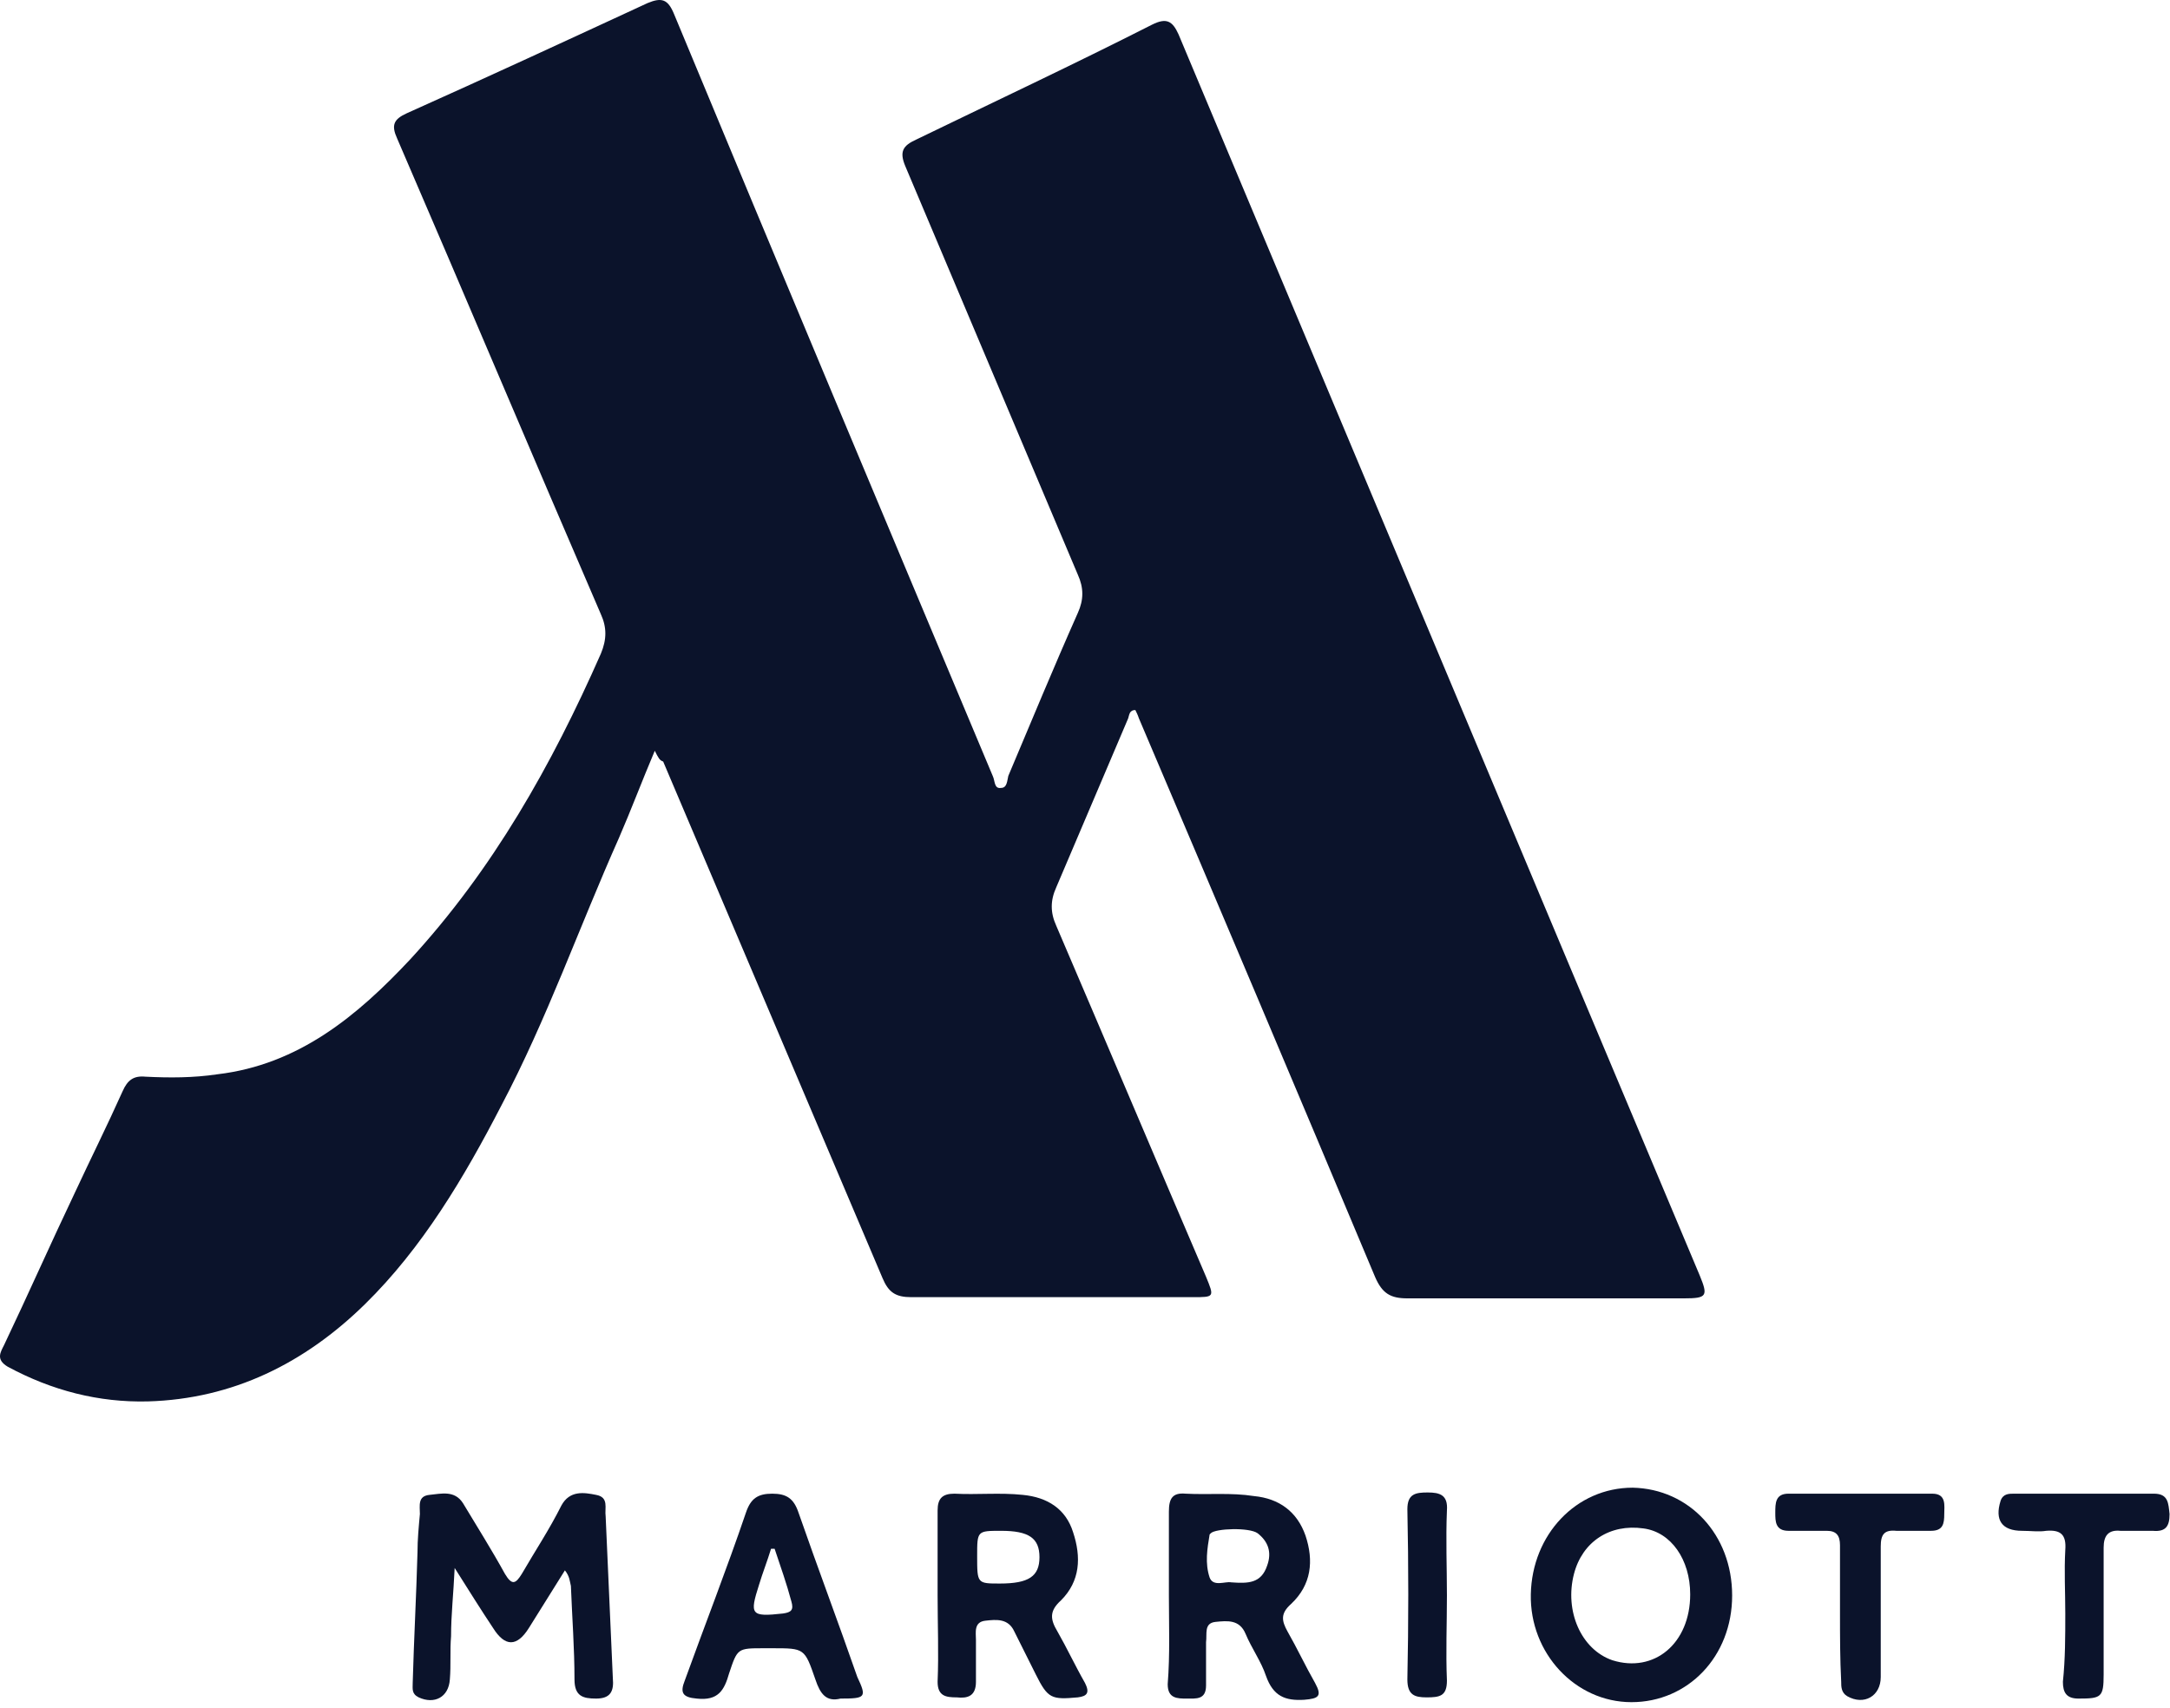 <svg width="202" height="159" viewBox="0 0 202 159" fill="none" xmlns="http://www.w3.org/2000/svg">
<path d="M60.952 69.896C59.725 72.796 58.721 75.474 57.605 78.04C53.924 86.295 50.912 94.885 46.673 102.917C43.215 109.61 39.31 116.192 33.956 121.435C28.378 126.901 21.684 130.248 13.764 130.471C9.19 130.582 4.84 129.467 0.712 127.236C-0.404 126.566 0.043 125.897 0.377 125.228C2.608 120.542 4.728 115.746 6.959 111.06C8.409 107.937 9.971 104.813 11.421 101.578C11.867 100.574 12.425 100.128 13.541 100.239C15.772 100.351 18.003 100.351 20.234 100.016C27.82 99.124 33.286 94.55 38.195 89.307C45.892 80.94 51.358 71.235 55.932 60.86C56.49 59.521 56.49 58.406 55.932 57.179C49.574 42.453 43.326 27.616 36.968 12.891C36.41 11.664 36.633 11.106 37.86 10.548C45.334 7.202 52.809 3.743 60.283 0.285C61.621 -0.273 62.179 -0.05 62.737 1.289C72.554 24.939 82.483 48.589 92.411 72.239C92.634 72.685 92.522 73.466 93.192 73.354C93.75 73.354 93.75 72.685 93.861 72.239C95.981 67.219 98.1 62.087 100.331 57.067C100.889 55.84 100.889 54.724 100.331 53.497C94.977 40.78 89.622 28.174 84.267 15.457C83.71 14.118 84.044 13.56 85.271 13.002C92.634 9.433 99.997 5.974 107.248 2.293C108.587 1.624 109.144 1.958 109.702 3.186C121.75 31.855 133.798 60.637 145.846 89.307C149.974 99.124 154.101 108.941 158.229 118.758C159.01 120.654 158.898 120.877 156.779 120.877C148.189 120.877 139.599 120.877 131.009 120.877C129.448 120.877 128.667 120.431 127.997 118.869C120.746 101.578 113.383 84.175 106.021 66.884C105.909 66.549 105.798 66.326 105.686 66.103C105.128 66.103 105.128 66.549 105.017 66.884C102.786 72.127 100.555 77.37 98.323 82.613C97.766 83.841 97.766 84.956 98.323 86.183C103.009 97.116 107.583 107.937 112.268 118.869C113.049 120.766 113.049 120.766 111.041 120.766C102.339 120.766 93.526 120.766 84.825 120.766C83.375 120.766 82.706 120.319 82.148 118.981C75.343 102.917 68.538 86.964 61.733 70.9C61.398 70.788 61.287 70.565 60.952 69.896Z" fill="#0B132B"/>
<path d="M52.586 146.2C51.47 147.985 50.355 149.77 49.239 151.555C48.123 153.34 47.008 153.34 45.892 151.555C44.777 149.882 43.661 148.097 42.323 145.977C42.211 148.431 41.988 150.328 41.988 152.336C41.876 153.674 41.988 155.013 41.876 156.352C41.765 158.025 40.426 158.695 38.976 158.025C38.306 157.691 38.418 157.244 38.418 156.686C38.53 152.67 38.753 148.543 38.864 144.527C38.864 143.3 38.976 142.184 39.087 140.957C39.087 140.176 38.864 139.284 39.98 139.172C41.096 139.061 42.323 138.726 43.103 139.953C44.442 142.184 45.781 144.304 47.008 146.535C47.677 147.65 48.012 147.427 48.57 146.535C49.797 144.415 51.136 142.407 52.251 140.176C53.032 138.726 54.371 138.949 55.486 139.172C56.713 139.395 56.267 140.399 56.379 141.18C56.602 146.2 56.825 151.22 57.048 156.24C57.16 157.467 56.825 158.137 55.486 158.137C54.259 158.137 53.478 157.914 53.478 156.352C53.478 153.451 53.255 150.551 53.144 147.65C53.032 147.204 53.032 146.758 52.586 146.2Z" fill="#0B132B"/>
<path d="M161.241 148.543C161.241 154.232 157.114 158.471 151.87 158.471C146.627 158.471 142.388 153.898 142.5 148.431C142.611 142.854 146.739 138.503 151.982 138.503C157.225 138.614 161.241 142.854 161.241 148.543ZM157.337 148.431C157.337 145.196 155.552 142.631 152.986 142.296C149.862 141.85 147.297 143.523 146.516 146.535C145.623 149.993 147.185 153.563 150.086 154.567C153.99 155.794 157.337 153.005 157.337 148.431Z" fill="#0B132B"/>
<path d="M87.279 148.543C87.279 145.865 87.279 143.188 87.279 140.622C87.279 139.507 87.725 139.061 88.841 139.061C90.961 139.172 93.08 138.949 95.2 139.172C97.543 139.395 99.216 140.511 99.885 142.63C100.666 144.973 100.555 147.204 98.77 148.989C97.654 149.993 97.766 150.774 98.435 151.889C99.327 153.451 100.108 155.125 101.001 156.686C101.447 157.579 101.224 157.914 100.331 158.025C97.877 158.248 97.543 158.137 96.427 155.905C95.758 154.567 95.088 153.228 94.419 151.889C93.861 150.662 92.746 150.774 91.742 150.885C90.626 150.997 90.849 152.001 90.849 152.67C90.849 154.009 90.849 155.236 90.849 156.575C90.849 157.914 90.068 158.137 89.064 158.025C88.06 158.025 87.279 157.914 87.279 156.575C87.391 153.897 87.279 151.22 87.279 148.543ZM90.961 144.861C90.961 147.427 90.961 147.427 93.08 147.427C95.758 147.427 96.762 146.758 96.762 144.973C96.762 143.188 95.758 142.519 93.192 142.519C90.961 142.519 90.961 142.519 90.961 144.861Z" fill="#0B132B"/>
<path d="M108.809 148.543C108.809 145.977 108.809 143.3 108.809 140.734C108.809 139.507 109.144 138.949 110.371 139.061C112.491 139.172 114.61 138.949 116.73 139.284C119.072 139.507 120.746 140.734 121.527 142.965C122.308 145.308 122.084 147.539 120.188 149.324C119.184 150.216 119.296 150.886 119.853 151.89C120.746 153.452 121.527 155.125 122.419 156.687C123.088 157.914 122.754 158.137 121.415 158.248C119.63 158.36 118.515 157.914 117.845 156.017C117.399 154.679 116.507 153.452 115.949 152.113C115.391 150.774 114.276 150.886 113.16 150.997C112.044 151.109 112.379 152.113 112.268 152.894C112.268 154.232 112.268 155.571 112.268 156.91C112.268 158.248 111.375 158.137 110.483 158.137C109.59 158.137 108.698 158.137 108.698 156.798C108.921 154.009 108.809 151.22 108.809 148.543ZM114.61 147.316C116.172 147.428 117.399 147.428 117.957 145.754C118.403 144.527 118.068 143.523 117.064 142.742C116.284 142.184 113.16 142.296 112.714 142.742L112.602 142.854C112.379 144.192 112.156 145.531 112.602 146.87C112.937 147.762 114.052 147.204 114.61 147.316Z" fill="#0B132B"/>
<path d="M78.244 158.137C76.905 158.471 76.347 157.69 75.901 156.352C74.897 153.451 74.897 153.451 71.885 153.451C71.662 153.451 71.327 153.451 71.104 153.451C68.65 153.451 68.65 153.451 67.869 155.794C67.423 157.356 66.865 158.36 64.857 158.137C63.519 158.025 63.295 157.579 63.742 156.463C65.638 151.22 67.646 146.089 69.431 140.845C69.877 139.507 70.546 139.061 71.885 139.061C73.224 139.061 73.893 139.507 74.339 140.845C76.124 145.977 78.021 150.997 79.806 156.129C80.698 158.025 80.587 158.137 78.244 158.137ZM72.108 144.192C71.997 144.192 71.885 144.192 71.774 144.192C71.439 145.308 70.993 146.423 70.658 147.539C69.766 150.328 69.877 150.551 72.889 150.216C73.67 150.105 73.893 149.881 73.67 149.101C73.224 147.427 72.666 145.865 72.108 144.192Z" fill="#0B132B"/>
<path d="M192.253 150.216C192.253 148.208 192.142 146.312 192.253 144.304C192.365 142.853 191.807 142.407 190.468 142.519C189.799 142.63 189.018 142.519 188.237 142.519C186.341 142.519 185.671 141.515 186.229 139.73C186.452 139.061 187.01 139.061 187.456 139.061C191.807 139.061 196.158 139.061 200.508 139.061C201.847 139.061 201.847 139.953 201.959 140.957C201.959 142.073 201.624 142.63 200.397 142.519C199.393 142.519 198.389 142.519 197.385 142.519C196.269 142.407 195.823 142.965 195.823 144.081C195.823 147.985 195.823 152.001 195.823 155.905C195.823 158.025 195.6 158.137 193.48 158.137C192.365 158.137 192.03 157.579 192.03 156.575C192.253 154.455 192.253 152.336 192.253 150.216Z" fill="#0B132B"/>
<path d="M171.281 150.216C171.281 148.097 171.281 145.977 171.281 143.857C171.281 142.965 170.946 142.519 170.054 142.519C168.827 142.519 167.711 142.519 166.484 142.519C165.257 142.519 165.257 141.626 165.257 140.845C165.257 139.953 165.257 139.061 166.484 139.061C170.946 139.061 175.408 139.061 179.871 139.061C181.209 139.061 180.986 140.176 180.986 140.957C180.986 141.849 180.875 142.519 179.759 142.519C178.644 142.519 177.528 142.519 176.524 142.519C175.408 142.407 175.074 142.853 175.074 143.969C175.074 147.985 175.074 152.113 175.074 156.129C175.074 157.913 173.512 158.806 171.95 157.914C171.392 157.579 171.392 157.021 171.392 156.575C171.281 154.455 171.281 152.336 171.281 150.216Z" fill="#0B132B"/>
<path d="M134.691 148.543C134.691 151.22 134.579 153.786 134.691 156.464C134.691 157.914 134.021 158.025 132.794 158.025C131.679 158.025 131.009 157.802 131.009 156.352C131.121 151.109 131.121 145.754 131.009 140.511C131.009 139.061 131.79 138.949 132.906 138.949C134.021 138.949 134.802 139.172 134.691 140.623C134.579 143.3 134.691 145.977 134.691 148.543Z" fill="#0B132B"/>
</svg>

